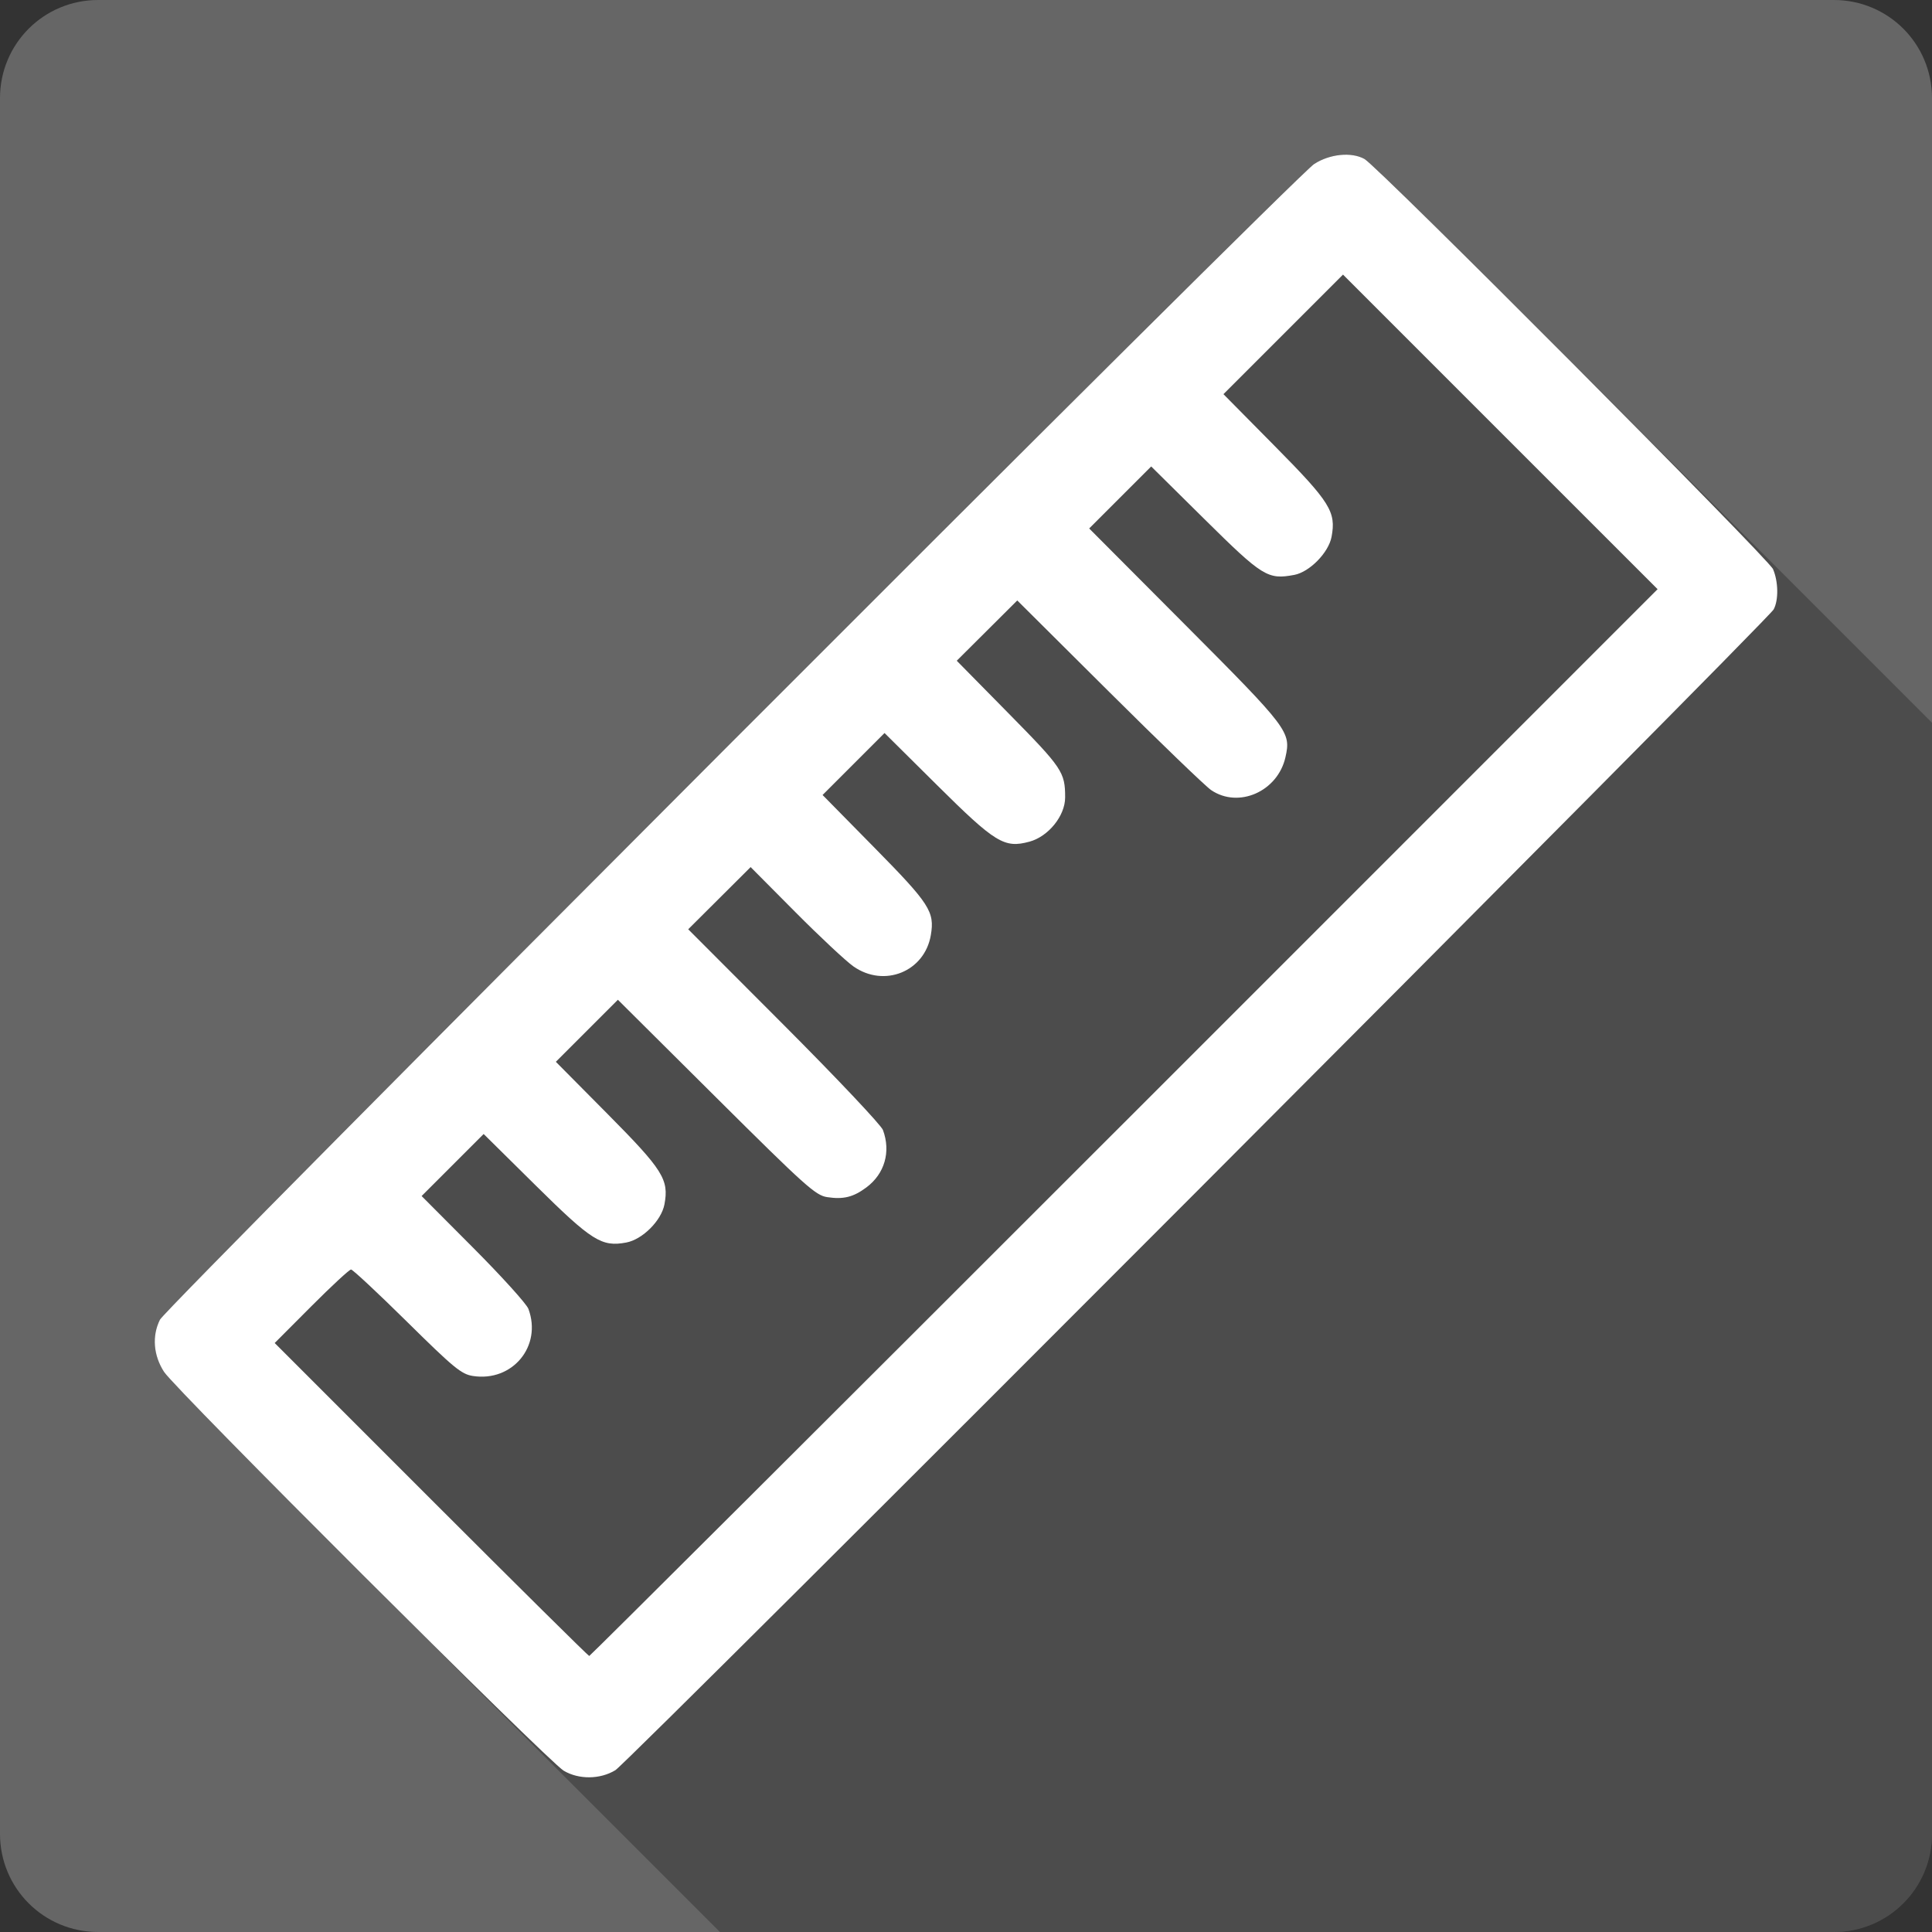 <?xml version="1.0" encoding="UTF-8" standalone="no"?>
<!-- Created with Inkscape (http://www.inkscape.org/) -->

<svg
   xmlns:dc="http://purl.org/dc/elements/1.1/"
   xmlns:cc="http://creativecommons.org/ns#"
   xmlns:rdf="http://www.w3.org/1999/02/22-rdf-syntax-ns#"
   xmlns:svg="http://www.w3.org/2000/svg"
   xmlns="http://www.w3.org/2000/svg"
   xmlns:sodipodi="http://sodipodi.sourceforge.net/DTD/sodipodi-0.dtd"
   xmlns:inkscape="http://www.inkscape.org/namespaces/inkscape"
   id="svg2"
   height="100%"
   width="100%"
   version="1.1"
   viewBox="0 0 512 512"
   inkscape:version="0.91 r13725"
   sodipodi:docname="kruler.svg">
  <rect x="0" y="0" width="512" height="512" fill="#333333" stroke="none"/>
  <defs
     id="defs32" />
  <sodipodi:namedview
     pagecolor="#ffffff"
     bordercolor="#666666"
     borderopacity="1"
     objecttolerance="10"
     gridtolerance="10"
     guidetolerance="10"
     inkscape:pageopacity="0"
     inkscape:pageshadow="2"
     inkscape:window-width="640"
     inkscape:window-height="480"
     id="namedview30"
     showgrid="false"
     inkscape:zoom="0.5546875"
     inkscape:cx="36.056338"
     inkscape:cy="240.67606"
     inkscape:current-layer="svg2" />
  <g
     id="g3381"
     transform="translate(279.437,-297.465)">
    <path
       d="m -253.437,297.465 c -14.397,0 -26,11.603 -26,26 l 0,460 c 0,14.397 11.603,26 26,26 l 460,0 c 14.397,0 26,-11.603 26,-26 l 0,-460 c 0,-14.397 -11.6,-26 -26,-26 l -460,0 z"
       id="rect2986"
       style="fill:#666666"
       inkscape:connector-curvature="0" />
    <path
       d="m 77.503,338.469 c -2.9,-0.063 -6.12,0.792 -8.7,2.471 -4.97,3.237 -304.11,302.76 -305.86,306.26 -2.147,4.29 -1.739,9.47 1.097,13.83 1.419,2.18 23.804,24.93 47.642,48.77 l 99.661,99.66 295.22,0 c 14.4,0 26,-11.6 26,-26 l 0,-294.47 -105.36,-105.36 c -22.85,-22.848 -43.49,-43.176 -45.05,-44.041 -1.29,-0.72 -2.92,-1.087 -4.65,-1.125 z"
       id="path3411"
       style="opacity:0.25"
       inkscape:connector-curvature="0" />
    <path
       d="m -130.057,766.715 c -4.09,-2.43 -102.87,-101.01 -105.9,-105.68 -2.835,-4.363 -3.243,-9.537 -1.091,-13.843 1.748,-3.498 300.88,-303.01 305.86,-306.25 4.129,-2.685 9.892,-3.266 13.347,-1.345 3.563,1.98 107.11,105.92 108.28,108.7 1.413,3.339 1.489,8.184 0.167,10.663 -1.562,2.928 -303.49,305.51 -306.96,307.62 -4.046,2.465 -9.697,2.522 -13.699,0.137 z m 148.55,-171.75 141.35,-141.36 -41.69,-41.68 -41.68,-41.687 -15.84,15.843 -15.843,15.843 13.641,13.8 c 14.666,14.837 16.252,17.374 15.007,24.01 -0.784,4.178 -5.824,9.322 -9.88,10.083 -7.023,1.317 -8.388,0.473 -23.689,-14.662 l -14.23,-14.076 -8.217,8.217 -8.217,8.217 25.518,25.611 c 27.392,27.493 28.007,28.305 26.491,35.027 -2.044,9.062 -12.417,13.641 -19.695,8.692 -1.492,-1.014 -13.661,-12.735 -27.042,-26.047 l -24.33,-24.203 -8.02,7.987 -8.02,7.987 13.794,14.009 c 14.194,14.416 14.933,15.515 14.933,22.212 0,4.879 -4.443,10.378 -9.482,11.735 -6.643,1.789 -9.009,0.341 -24.394,-14.924 l -13.985,-13.876 -8.211,8.211 -8.211,8.211 13.774,13.995 c 14.642,14.876 15.97,16.939 14.912,23.149 -1.648,9.668 -12.34,13.994 -20.494,8.294 -1.97,-1.378 -8.909,-7.866 -15.42,-14.418 l -11.837,-11.914 -8.271,8.24 -8.271,8.24 25.359,25.404 c 13.947,13.972 25.758,26.476 26.245,27.787 2.146,5.77 0.453,11.627 -4.403,15.232 -3.457,2.567 -6.072,3.213 -10.37,2.562 -3.079,-0.466 -5.744,-2.857 -29.427,-26.409 l -26.041,-25.897 -8.221,8.221 -8.221,8.221 13.652,13.769 c 14.762,14.888 16.363,17.43 15.127,24.014 -0.805,4.294 -5.815,9.303 -10.108,10.108 -6.538,1.226 -9.111,-0.394 -24.016,-15.128 l -13.788,-13.63 -8.22,8.22 -8.22,8.22 13.706,13.757 c 7.538,7.566 14.105,14.829 14.594,16.14 3.679,9.875 -4.22,19.424 -14.715,17.789 -3.049,-0.475 -5.046,-2.12 -17.461,-14.375 -7.71,-7.611 -14.382,-13.838 -14.827,-13.838 -0.445,0 -5.179,4.383 -10.52,9.739 l -9.712,9.739 41.464,41.47 c 22.805,22.809 41.656,41.47 41.891,41.47 0.235,0 64.037,-63.61 141.78,-141.36 z"
       id="path3115"
       style="fill:#ffffff"
       inkscape:connector-curvature="0" />
  </g>
</svg>

